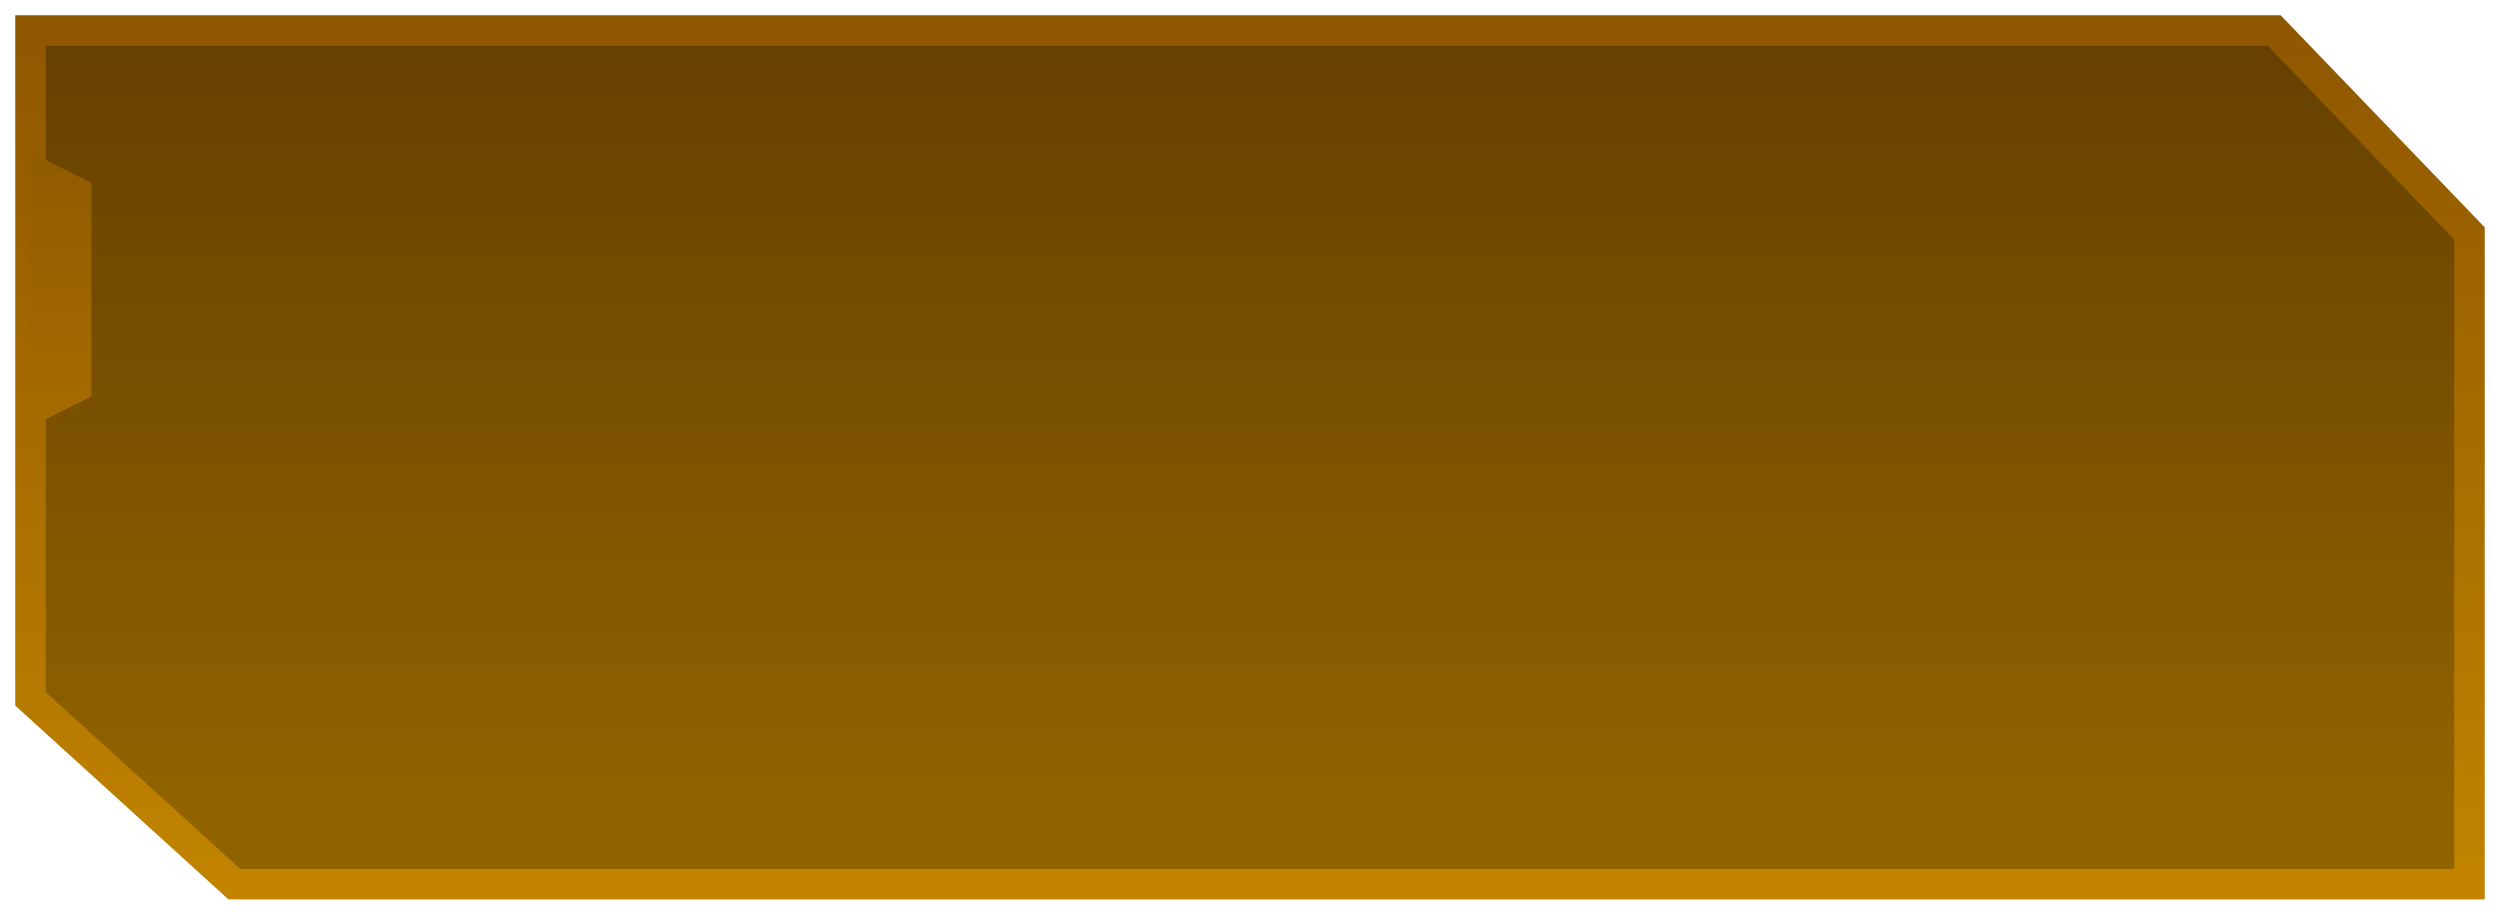 <?xml version="1.0" encoding="UTF-8"?>
<svg width="82px" height="30px" viewBox="0 0 82 30" version="1.1" xmlns="http://www.w3.org/2000/svg" xmlns:xlink="http://www.w3.org/1999/xlink">
    <!-- Generator: Sketch 60 (88103) - https://sketch.com -->
    <title>button</title>
    <desc>Created with Sketch.</desc>
    <defs>
        <linearGradient x1="50%" y1="-9.233%" x2="50%" y2="90.805%" id="linearGradient-1">
            <stop stop-color="#613C00" offset="0%"></stop>
            <stop stop-color="#906300" offset="100%"></stop>
        </linearGradient>
        <linearGradient x1="50%" y1="0%" x2="50%" y2="100%" id="linearGradient-2">
            <stop stop-color="#8F5700" offset="0%"></stop>
            <stop stop-color="#C18300" offset="100%"></stop>
        </linearGradient>
        <linearGradient x1="50%" y1="3.937%" x2="50%" y2="100%" id="linearGradient-3">
            <stop stop-color="#915B00" offset="0%"></stop>
            <stop stop-color="#A76C00" offset="100%"></stop>
        </linearGradient>
    </defs>
    <g id="组件" stroke="none" stroke-width="1" fill="none" fill-rule="evenodd">
        <g id="button/80x28/默认" transform="translate(1, 1)">
            <g id="button">
                <polygon id="矩形" stroke="url(#linearGradient-2)" fill="url(#linearGradient-1)" points="0 0 73.592 0 80 6.659 80 28 6.686 28 0 21.923"></polygon>
                <polygon id="矩形" fill="url(#linearGradient-3)" points="0 4 2 5 2 12 0 13"></polygon>
            </g>
        </g>
    </g>
</svg>